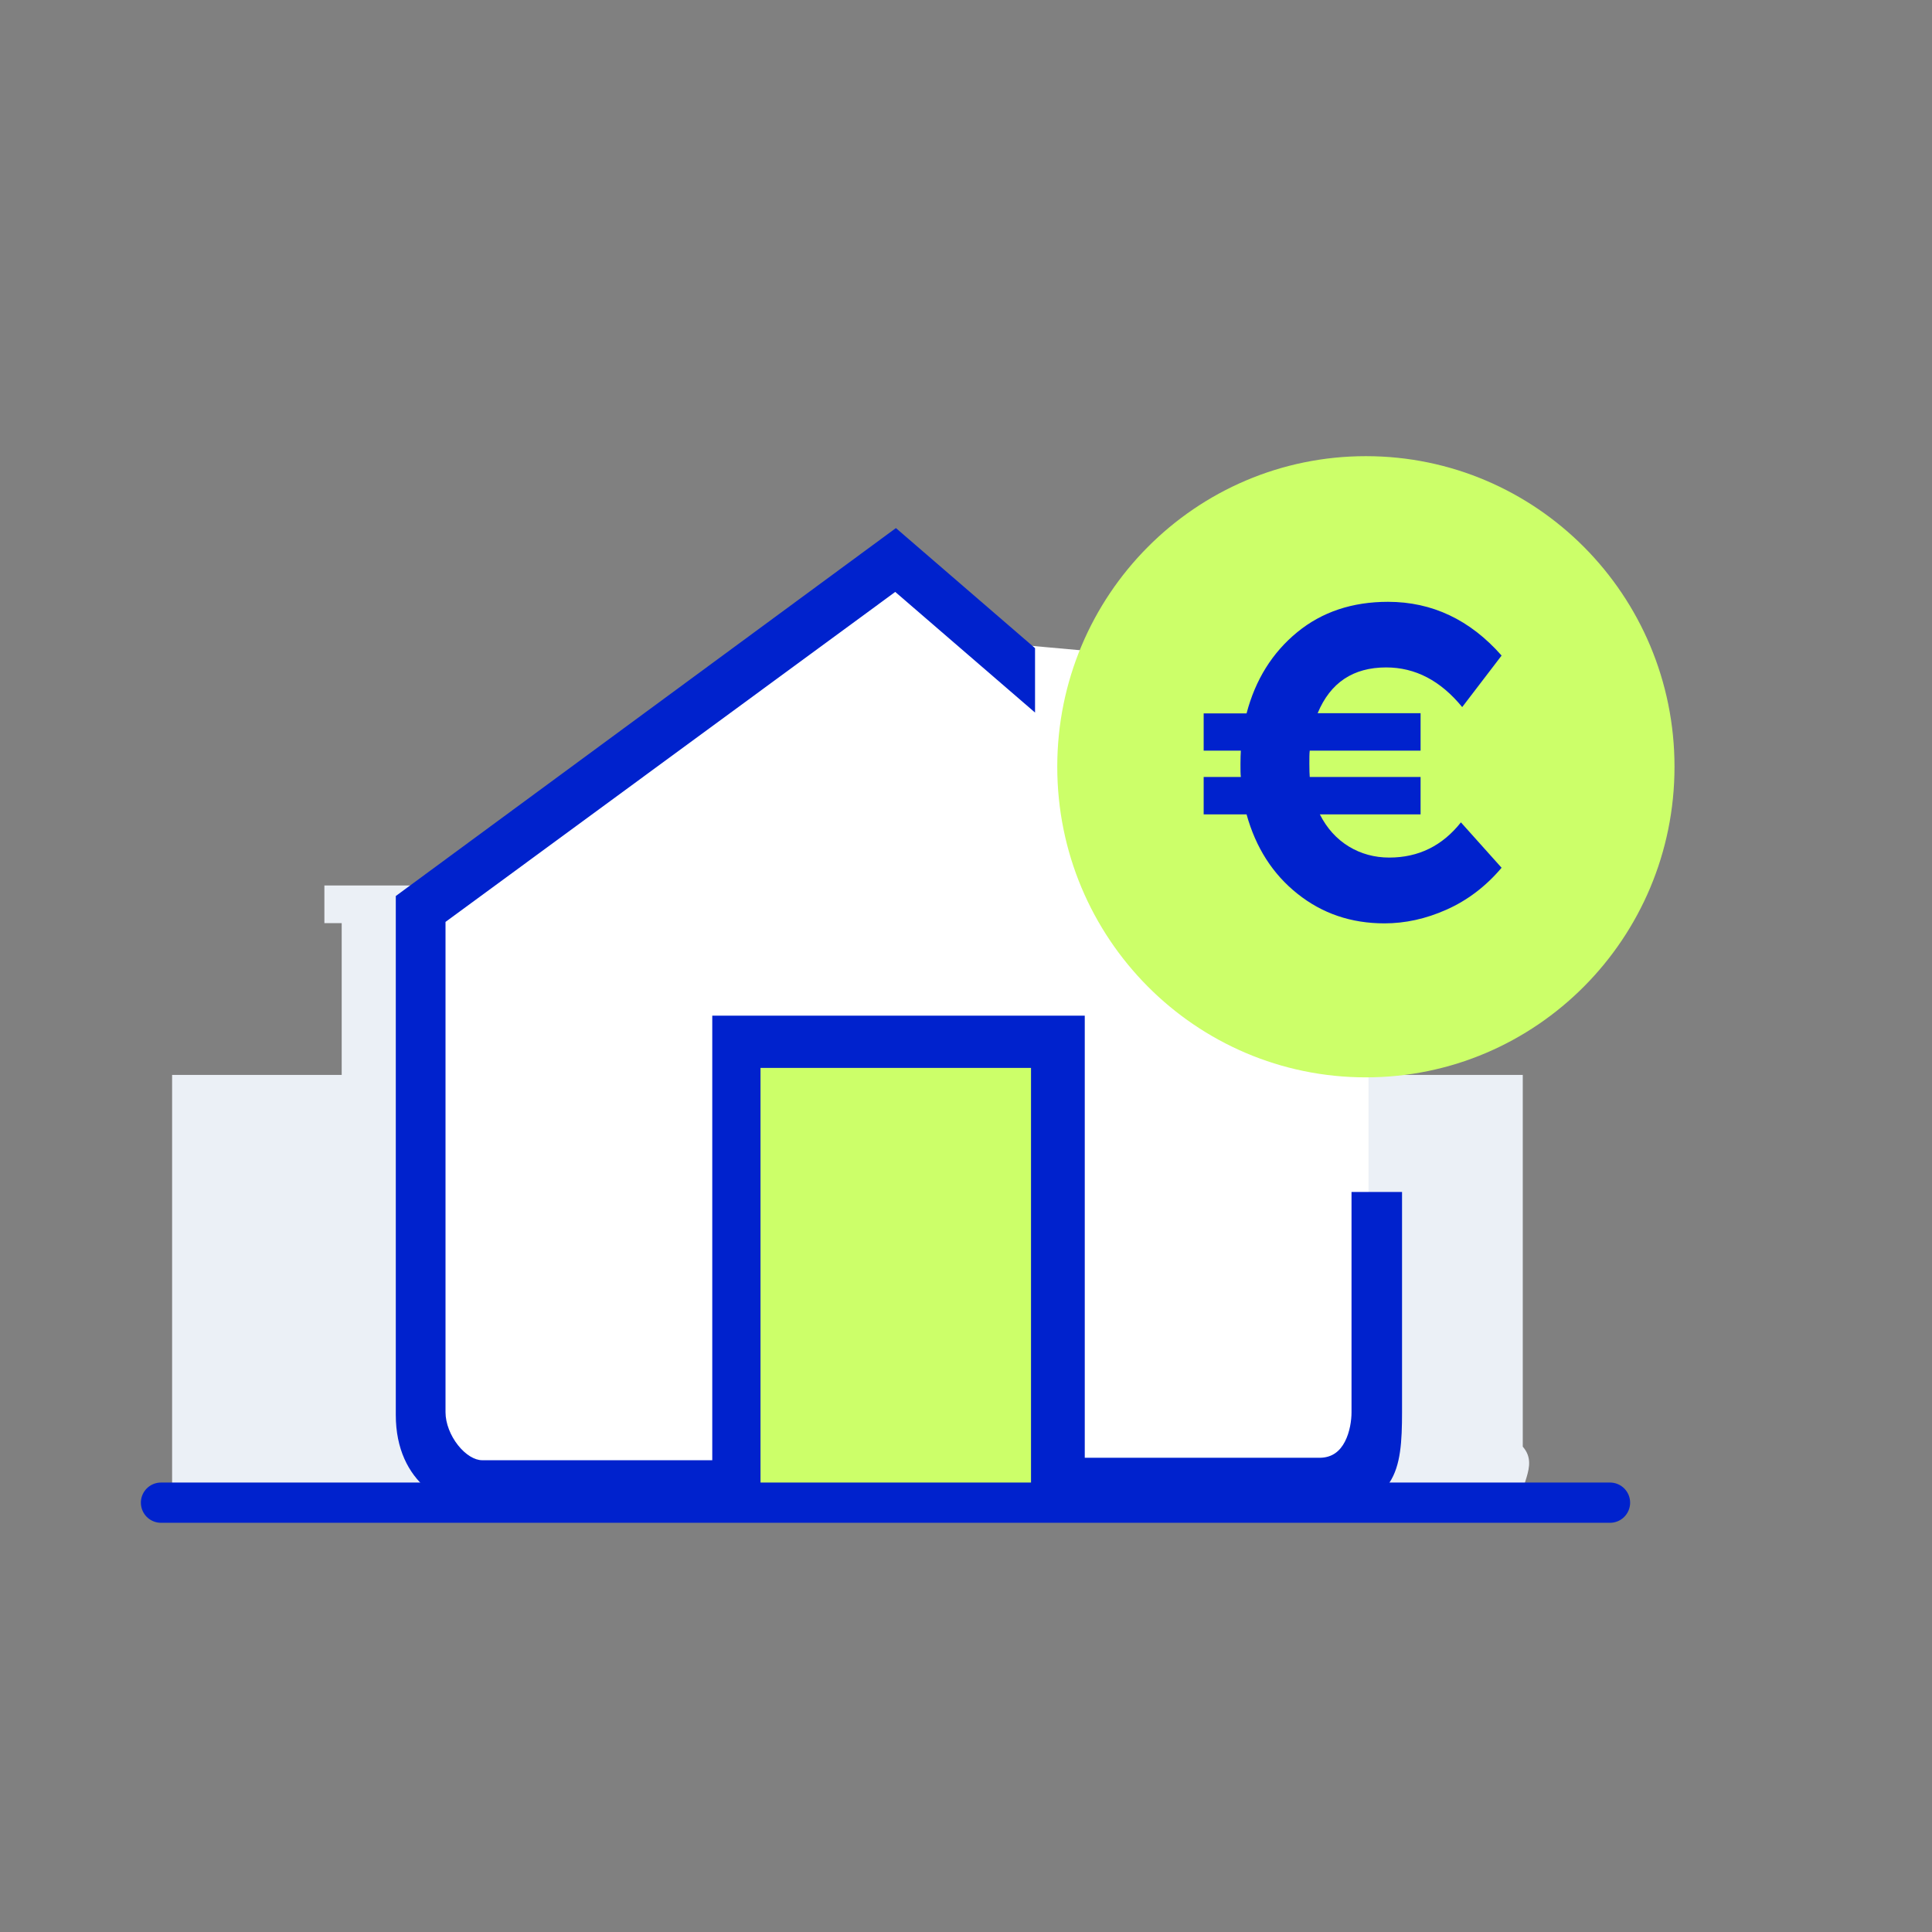 <svg width="72" height="72" viewBox="0 0 72 72" fill="none" xmlns="http://www.w3.org/2000/svg">
    <rect x="0" y="0" width="72" height="72" fill="#808080" stroke="none"/>
    <path d="M56.749 53.913V40.058H51.17V37.966H44.932V40.058H38.516V36.149H34.556V40.058H31.873V34.402H32.518V33H12.089V34.402H12.734V40.058H6.414V48.878V56.247H56.749C56.475 55.439 57.401 54.658 56.749 53.913Z" fill="#EBF0F6"/>
    <path d="M35.949 23.844C35.181 24.355 34.776 30.108 34.776 30.108L46.778 36.02L45.447 24.701L35.949 23.844Z" fill="white"/>
    <path d="M15.5 53.219L17 56H50.072L51 53.219V36.536L36.361 23.458L33.388 21L15 34.451L15.5 53.219Z" fill="white"/>
    <path d="M40 39H28V56H40V39Z" fill="#CCFF69"/>
    <path d="M50.617 52.635C50.617 53.264 50.365 54.577 49.173 54.577H40.176V38.101H26.794V54.668H17.967C17.193 54.668 16.353 53.597 16.353 52.626V34.23L33.375 21.74L38.323 26.009V24.269L33.375 20L15 33.519V52.73C15 55.154 16.794 56 17.967 56H28.092V39.547H38.673V56H49.141C51.797 56 52 54.791 52 52.626V44.671H50.617V52.635Z" fill="#0022CD"/>
    <path fill-rule="evenodd" clip-rule="evenodd" d="M33.388 19.68L38.573 24.155V26.555L33.363 22.059L16.603 34.357V52.626C16.603 53.045 16.787 53.502 17.066 53.856C17.351 54.217 17.69 54.418 17.967 54.418H26.544V37.851H40.426V54.327H49.173C49.653 54.327 49.94 54.073 50.12 53.727C50.307 53.367 50.367 52.926 50.367 52.635V44.421H52.25V52.626C52.25 53.168 52.237 53.665 52.174 54.102C52.111 54.54 51.994 54.934 51.774 55.264C51.321 55.942 50.497 56.25 49.141 56.25H38.423V39.797H28.342V56.25H17.967C17.327 56.25 16.525 56.021 15.88 55.463C15.227 54.898 14.75 54.01 14.75 52.73V33.392L33.388 19.68ZM15.25 33.645V52.73C15.25 53.873 15.67 54.62 16.207 55.085C16.752 55.556 17.434 55.75 17.967 55.75H27.842V39.297H38.923V55.75H49.141C50.441 55.75 51.047 55.453 51.359 54.986C51.522 54.742 51.622 54.429 51.679 54.031C51.737 53.632 51.75 53.166 51.75 52.626V44.921H50.867V52.635C50.867 52.974 50.8 53.503 50.563 53.958C50.32 54.424 49.885 54.827 49.173 54.827H39.926V38.351H27.044V54.918H17.967C17.47 54.918 17.002 54.583 16.674 54.166C16.34 53.742 16.103 53.179 16.103 52.626V34.104L33.388 21.421L38.073 25.463V24.384L33.363 20.32L15.25 33.645Z" fill="#0022CD"/>
    <path d="M6 56L60 56" stroke="#0022CD" stroke-width="1.5" stroke-miterlimit="10" stroke-linecap="round"/>
    <path d="M50.903 40.15C57.255 40.15 62.404 34.968 62.404 28.575C62.404 22.182 57.255 17 50.903 17C44.551 17 39.401 22.182 39.401 28.575C39.401 34.968 44.551 40.15 50.903 40.15Z" fill="#CCFF69"/>
    <path d="M44.857 27.981V26.586H46.456C46.785 25.329 47.417 24.321 48.343 23.561C49.27 22.801 50.402 22.428 51.726 22.428C53.373 22.428 54.787 23.098 55.96 24.431L54.492 26.351C53.689 25.37 52.749 24.873 51.658 24.873C50.429 24.873 49.578 25.439 49.105 26.579H52.941V27.974H48.81C48.796 28.085 48.796 28.25 48.796 28.471C48.796 28.692 48.803 28.851 48.81 28.955H52.941V30.35H49.187C49.448 30.868 49.812 31.268 50.264 31.545C50.717 31.821 51.225 31.959 51.774 31.959C52.858 31.959 53.751 31.524 54.444 30.647L55.96 32.339C55.37 33.036 54.684 33.554 53.908 33.9C53.133 34.245 52.364 34.411 51.596 34.411C50.354 34.411 49.276 34.045 48.35 33.306C47.43 32.574 46.799 31.586 46.456 30.35H44.857V28.955H46.243C46.229 28.858 46.229 28.692 46.229 28.471C46.229 28.25 46.236 28.085 46.243 27.974H44.857V27.981Z" fill="#0022CD"/>
</svg>
